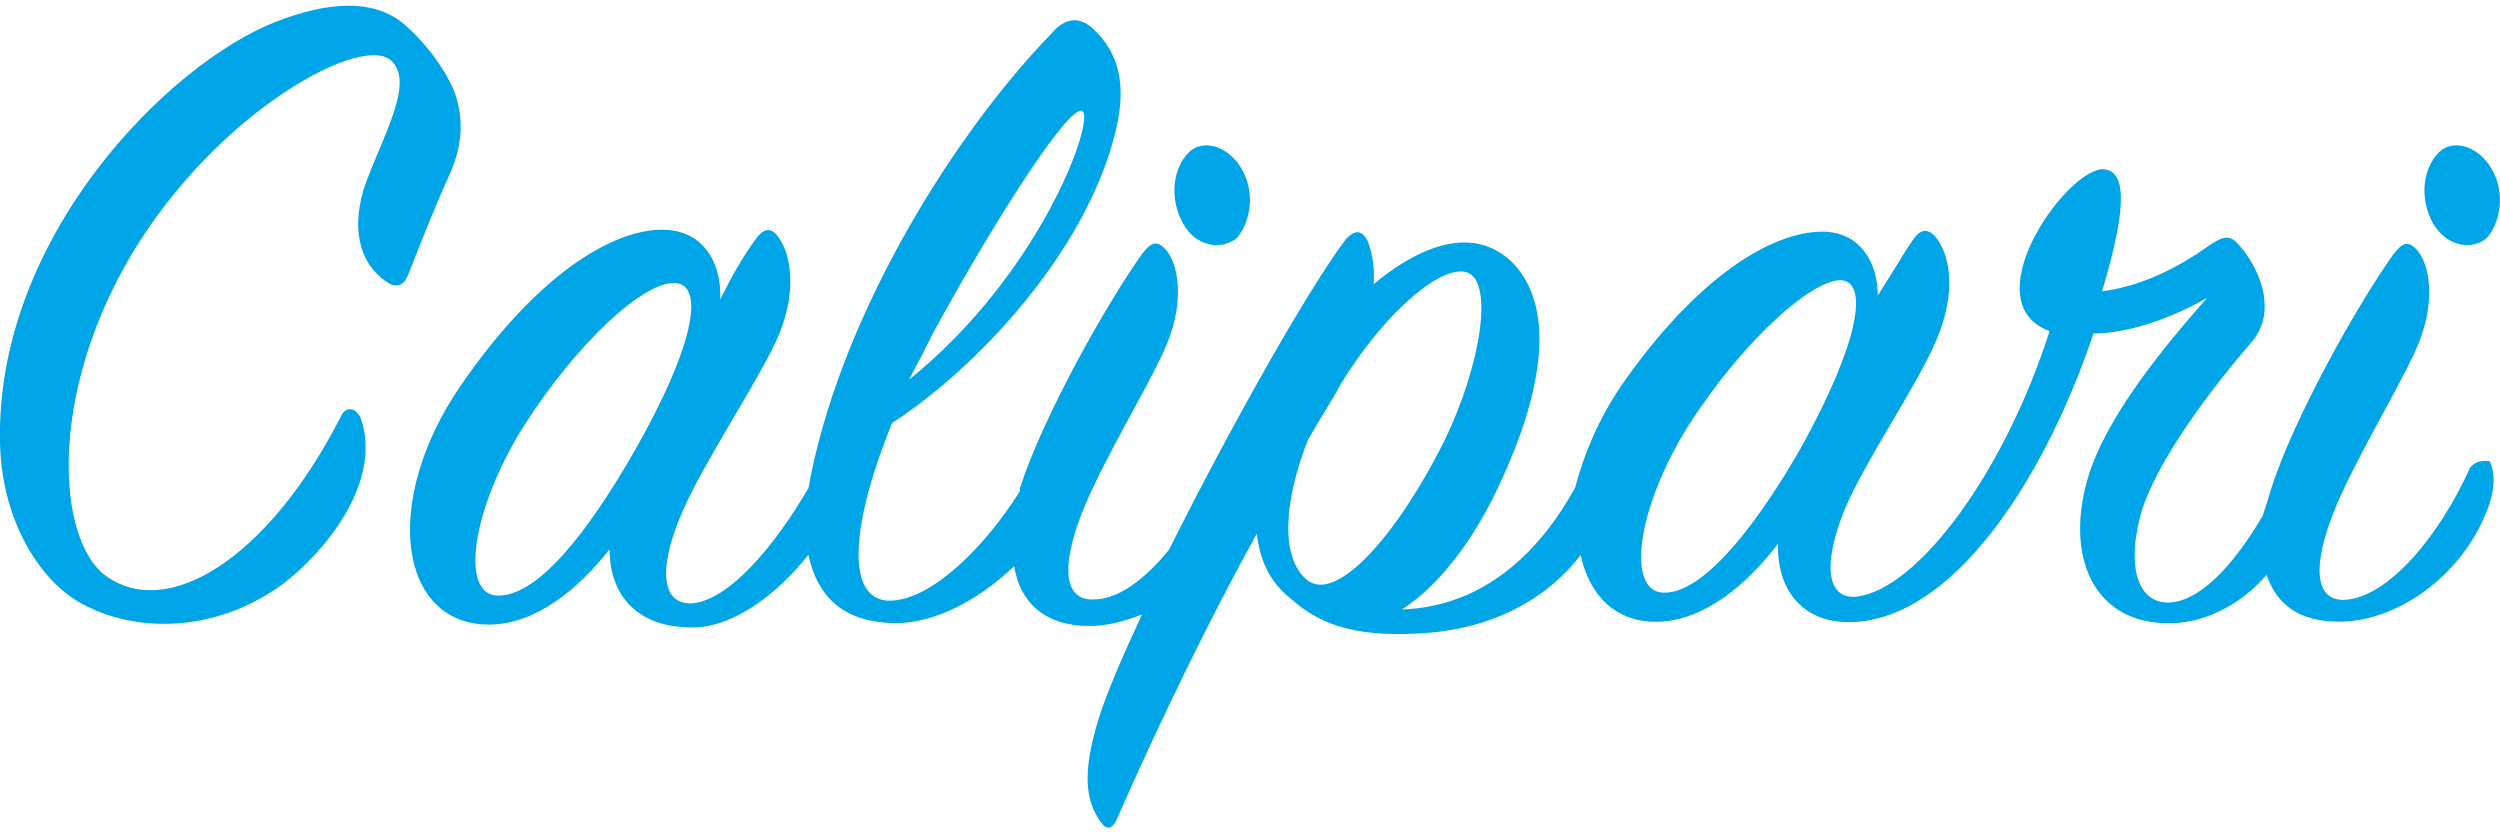 <svg version="1.1" id="Layer_1" xmlns="http://www.w3.org/2000/svg" xmlns:xlink="http://www.w3.org/1999/xlink" x="0px" y="0px" viewBox="0 0 180 60" style="enable-background:new 0 0 180 60;" xml:space="preserve">
<g fill="#00A5E8">
	<path d="M32.21,12.92c1.02-2.15,1.23-3.99,0.61-6.03c-0.61-1.74-2.15-3.78-3.68-5.11c-2.25-1.94-5.62-1.64-9.31-0.2C12.07,4.63-0.31,17.11,0,31.83c0.1,5.62,2.86,10.02,5.93,11.66c3.78,2.05,9.51,2.15,14.42-1.43c2.86-2.15,7.26-7.26,5.62-11.97c-0.41-0.82-1.12-0.82-1.43-0.1C19.33,40.22,11.97,44.82,7.47,41.35c-3.37-2.76-3.99-12.99,2.05-23.11C15.75,7.9,26.28,2.28,28.23,4.43c1.64,1.64-0.82,5.62-2.05,9.2c-1.02,3.48,0.1,5.62,1.64,6.65c0.82,0.61,1.33,0.1,1.53-0.41C30.17,17.82,31.19,15.17,32.21,12.92z"/>
	<path d="M89.07,17.11c0.82-0.92,1.33-2.86,0.51-4.6c-0.82-1.84-2.86-2.66-3.99-1.53s-1.43,3.27-0.41,5.11C86.11,17.82,88.05,18.03,89.07,17.11z"/>
	<path d="M177.84,33.68c-2.15,4.81-5.83,9.31-9,9.51c-2.25,0.1-2.35-2.56-0.72-6.55c1.43-3.48,4.3-8.18,5.73-11.25c1.64-3.48,1.12-6.44,0.1-7.47c-0.61-0.61-1.02-0.41-1.64,0.41c-2.56,3.58-7.16,11.76-8.79,16.87c-0.2,0.72-0.41,1.33-0.61,1.94c-2.15,3.68-4.7,6.34-6.95,6.24c-2.15-0.1-2.86-2.86-1.74-6.65c1.12-3.48,4.6-8.28,7.87-12.07c2.05-2.35,0.41-5.62-0.92-7.06c-0.61-0.72-1.12-0.61-2.15,0.1c-2.56,1.84-5.22,2.97-7.67,3.27c1.43-4.81,2.15-8.79,0-8.79c-2.76,0.2-9.31,9.61-3.78,11.66c-3.27,10.23-9.51,18.61-13.91,19.12c-2.15,0.2-2.45-2.35-0.82-6.34c1.53-3.58,5.22-8.9,6.55-12.07c1.53-3.48,1.02-6.34-0.1-7.57c-0.61-0.61-1.12-0.41-1.64,0.41c-0.51,0.72-1.33,2.15-2.45,3.89c0-2.45-1.33-4.6-3.99-4.6c-3.58,0-9,3.17-14.52,11.15c-1.64,2.45-2.66,4.91-3.27,7.26c-2.35,4.3-6.34,8.59-12.48,8.79c2.56-1.64,5.22-4.91,7.26-9.51c2.56-5.62,3.99-11.86,0.82-15.34c-2.97-3.07-7.06-1.12-10.12,1.43c0.1-1.12-0.1-2.25-0.41-3.07c-0.41-0.82-0.92-0.92-1.64-0.1c-2.76,3.68-8.39,13.7-12.68,22.29c-1.74,2.15-3.68,3.58-5.42,3.58c-2.25,0.1-2.35-2.56-0.72-6.55c1.43-3.48,4.3-8.18,5.73-11.25c1.64-3.48,1.12-6.44,0.1-7.47c-0.61-0.61-1.02-0.41-1.64,0.41c-2.56,3.58-7.16,11.76-8.79,16.87c0,0.1,0,0.1,0,0.2c-2.76,4.4-6.75,8.08-9.61,7.87c-3.07-0.31-2.35-6.03,0.41-12.78c6.14-3.99,13.91-12.27,16.06-20.86c0.82-3.27,0.41-5.73-1.64-7.57c-0.92-0.82-1.94-0.82-2.97,0.41c-6.85,7.06-14.83,19.74-17.28,31.7c-0.1,0.41-0.1,0.72-0.2,1.02c-2.45,4.19-5.73,8.08-8.39,8.28c-2.35,0.1-2.35-2.86-0.61-6.75c1.64-3.68,5.11-8.79,6.65-12.07c1.64-3.48,1.12-6.44,0.1-7.67c-0.51-0.61-1.02-0.51-1.64,0.41c-0.82,1.12-1.64,2.56-2.45,4.19c0.1-2.66-1.23-5.01-4.19-5.01c-3.48,0-8.9,3.07-14.52,11.25c-5.73,8.39-4.4,17.18,2.05,17.18c3.37,0,6.44-2.56,8.69-5.42c0,3.27,1.94,5.52,5.62,5.62c3.07,0.2,6.44-2.35,8.69-5.22c0.72,3.27,2.76,4.81,6.03,4.91c3.37,0.1,6.65-2.05,8.79-4.09c0.41,2.56,2.15,4.3,5.42,4.3c1.23,0,2.45-0.31,3.78-0.82c-1.43,3.07-2.56,5.73-3.07,7.36c-1.33,4.19-0.92,6.14,0.1,7.57c0.41,0.61,0.82,0.51,1.12-0.1c3.37-7.67,6.85-14.73,10.12-20.66c0.2,1.74,0.82,3.37,2.35,4.6c2.45,2.25,5.32,2.86,9.82,2.56c4.3-0.31,8.39-2.05,11.15-5.62c0.61,2.86,2.45,4.81,5.42,4.81c3.37,0,6.55-2.66,8.79-5.62c-0.1,3.58,2.05,5.93,5.73,5.62c7.36-0.61,13.7-10.94,16.98-20.76c2.15,0,5.11-0.82,8.18-2.56c-2.97,3.37-7.26,8.49-8.59,12.99c-1.64,5.62,0.41,10.33,5.62,10.43c2.56,0.1,5.32-1.23,7.26-3.48c0.72,2.15,2.35,3.37,5.22,3.37c3.89,0,8.28-2.86,10.33-7.26c0.82-1.74,1.02-3.17,0.51-4.3C178.76,33.16,178.25,33.16,177.84,33.68z M67.19,23.96C72,15.17,77.11,7.39,77.93,8.01c0.92,0.61-2.97,11.66-12.48,19.33C66.06,26.21,66.58,25.19,67.19,23.96z M35.79,42.88c-2.66-0.1-1.84-6.14,1.84-12.07c3.89-6.14,8.79-10.64,11.04-10.43c2.05,0.2,1.33,4.5-2.97,12.07C42.24,38.48,38.66,42.98,35.79,42.88z M94.09,41.75c-1.94-1.64-1.64-5.73,0.1-10.12c0.82-1.43,1.64-2.66,2.35-3.99c3.27-5.32,7.47-8.79,9.2-7.98c1.74,0.82,0.92,6.55-1.74,12.07C100.63,38.48,96.23,43.49,94.09,41.75z M119.75,42.67c-2.66-0.1-1.94-6.03,1.84-12.07c3.89-6.03,8.79-10.43,10.94-10.43c2.05,0.1,1.33,4.5-2.86,12.07C126.09,38.48,122.41,42.78,119.75,42.67z"/>
	<path d="M179.07,17.11c0.82-0.92,1.33-2.86,0.51-4.6c-0.82-1.84-2.86-2.66-3.99-1.53c-1.12,1.12-1.43,3.27-0.41,5.11C176.21,17.82,178.05,18.03,179.07,17.11z"/>
</g>
</svg>
